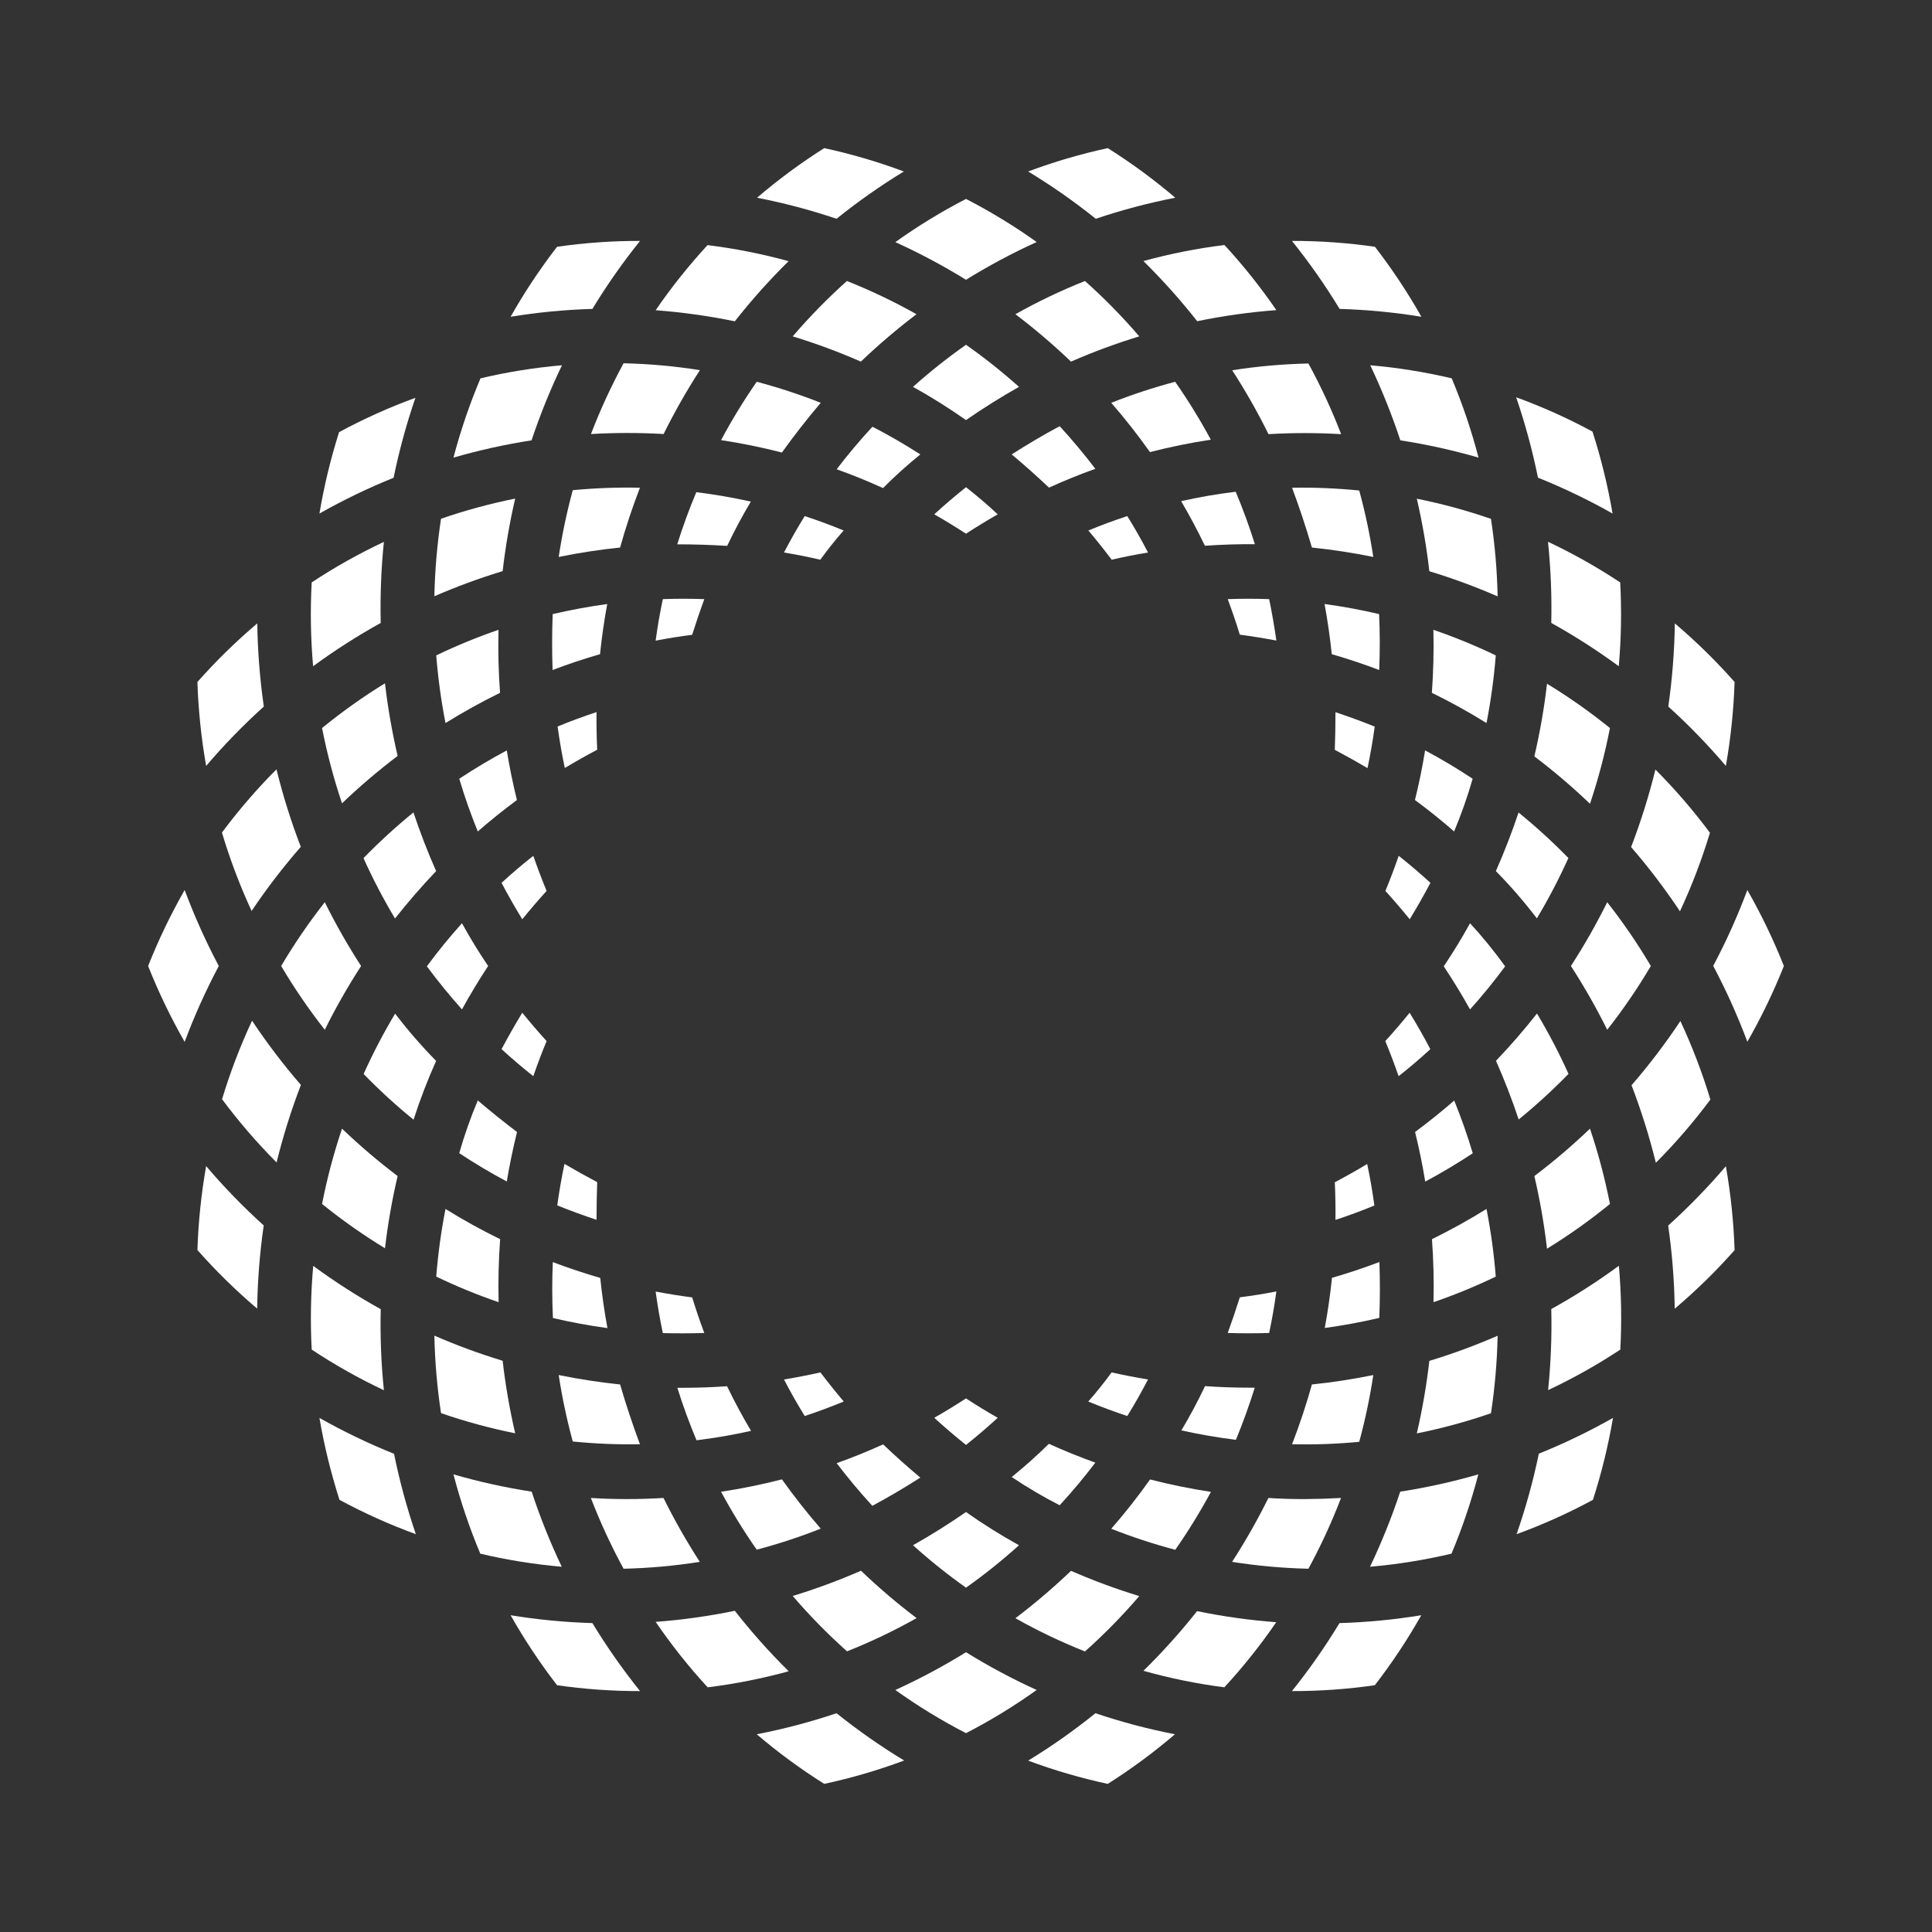 <svg xmlns="http://www.w3.org/2000/svg" width="600" height="600" viewBox="0 0 600 600" fill="none">
<rect x="0" y="0" width="600" height="600" fill="#333333" stroke="none"/>
<path d="M243.476 171.59C247.246 172.21 251.005 172.955 254.753 173.826C257.011 170.708 259.427 167.682 262.001 164.747C258.004 163.096 253.974 161.606 249.91 160.276C247.63 163.945 245.485 167.716 243.476 171.59Z" fill="white"/>
<path d="M299.999 151.3C296.635 153.982 293.35 156.79 290.144 159.725C293.462 161.628 296.748 163.634 299.999 165.743C303.25 163.634 306.535 161.628 309.854 159.725C306.671 156.767 303.385 153.959 299.999 151.3Z" fill="white"/>
<path d="M290.144 440.309C293.35 443.244 296.635 446.052 299.999 448.735C303.363 446.052 306.648 443.244 309.854 440.309C306.535 438.429 303.25 436.423 299.999 434.291C296.748 436.4 293.462 438.407 290.144 440.309Z" fill="white"/>
<path d="M285.81 141.121C280.979 138.003 276.023 135.137 270.943 132.524C267.037 136.742 263.334 141.144 259.834 145.729C264.689 147.472 269.486 149.42 274.228 151.575C277.863 147.93 281.724 144.445 285.81 141.121Z" fill="white"/>
<path d="M285.81 458.878C281.836 455.554 277.987 452.115 274.262 448.562C269.52 450.717 264.711 452.665 259.834 454.408C263.334 458.993 267.026 463.406 270.909 467.648C275.989 464.919 280.956 461.996 285.81 458.878Z" fill="white"/>
<path d="M249.91 439.758C253.997 438.405 258.038 436.904 262.035 435.253C259.551 432.319 257.135 429.304 254.787 426.209C251.017 427.057 247.246 427.791 243.476 428.41C245.485 432.284 247.63 436.067 249.91 439.758Z" fill="white"/>
<path d="M283.541 120.143C289.163 123.261 294.649 126.7 300 130.46C305.329 126.769 310.815 123.33 316.459 120.143C311.227 115.467 305.731 111.104 300 107.075C294.269 111.104 288.773 115.467 283.541 120.143Z" fill="white"/>
<path d="M246.185 104.462C253.383 106.662 260.45 109.28 267.352 112.303C272.827 107.065 278.594 102.151 284.624 97.584C277.655 93.662 270.437 90.216 263.017 87.268C257.037 92.614 251.414 98.358 246.185 104.462Z" fill="white"/>
<path d="M356.523 171.59C354.514 167.716 352.369 163.945 350.089 160.276C346.025 161.606 341.995 163.096 337.999 164.747C340.482 167.682 342.898 170.708 345.246 173.826C348.949 172.955 352.708 172.21 356.523 171.59Z" fill="white"/>
<path d="M314.191 141.121C318.165 144.445 322.025 147.884 325.773 151.437C330.515 149.282 335.312 147.334 340.167 145.591C336.667 141.006 332.976 136.593 329.092 132.351C324.012 135.08 319.045 138.003 314.191 141.121Z" fill="white"/>
<path d="M329.092 467.477C332.976 463.258 336.667 458.845 340.167 454.237C335.312 452.494 330.503 450.545 325.739 448.39C322.014 452.059 318.165 455.498 314.191 458.707C319.023 461.94 323.99 464.863 329.092 467.477Z" fill="white"/>
<path d="M356.524 428.41C352.754 427.791 348.983 427.057 345.213 426.209C342.955 429.327 340.539 432.342 337.965 435.253C341.962 436.904 346.003 438.405 350.09 439.758C352.37 436.067 354.515 432.284 356.524 428.41Z" fill="white"/>
<path d="M336.948 87.268C329.528 90.216 322.31 93.662 315.341 97.584C321.371 102.151 327.138 107.065 332.613 112.303C339.526 109.279 346.605 106.661 353.814 104.462C348.574 98.357 342.94 92.612 336.948 87.268Z" fill="white"/>
<path d="M218.72 186.067C214.408 185.907 210.118 185.907 205.851 186.067C204.948 190.308 204.203 194.607 203.616 198.963C207.364 198.23 211.145 197.622 214.961 197.141C216.135 193.404 217.388 189.712 218.72 186.067Z" fill="white"/>
<path d="M171.612 208.078C176.421 206.244 181.331 204.604 186.344 203.16C186.886 197.91 187.631 192.717 188.579 187.582C182.912 188.361 177.267 189.404 171.646 190.711C171.42 196.465 171.408 202.254 171.612 208.078Z" fill="white"/>
<path d="M171.713 409.323C177.267 410.629 182.912 411.673 188.646 412.452C187.698 407.317 186.953 402.124 186.411 396.874C181.421 395.429 176.511 393.79 171.679 391.956C171.431 397.733 171.442 403.522 171.713 409.323Z" fill="white"/>
<path d="M185.462 232.838C185.281 228.918 185.214 225.021 185.259 221.146C181.15 222.499 177.12 223.989 173.168 225.617C173.755 229.927 174.501 234.225 175.404 238.513C178.677 236.541 182.03 234.65 185.462 232.838Z" fill="white"/>
<path d="M223.935 136.684C230.279 137.647 236.579 138.931 242.833 140.536C246.626 135.24 250.645 130.093 254.889 125.095C248.393 122.528 241.755 120.346 235.009 118.561C230.974 124.378 227.276 130.429 223.935 136.684Z" fill="white"/>
<path d="M217.33 485.051C213.2 478.661 209.434 472.036 206.053 465.208C202.282 465.437 198.501 465.552 194.707 465.552C190.914 465.552 187.178 465.437 183.498 465.208C186.4 472.754 189.794 480.095 193.658 487.183C201.586 487.004 209.494 486.292 217.33 485.051Z" fill="white"/>
<path d="M225.798 430.507C221.282 430.828 216.767 430.989 212.251 430.989H210.354C212.093 436.537 214.08 441.97 216.315 447.289C221.959 446.601 227.604 445.627 233.248 444.366C230.562 439.873 228.078 435.253 225.798 430.507Z" fill="white"/>
<path d="M198.739 448.527C196.481 442.474 194.427 436.284 192.575 429.957C186.163 429.292 179.808 428.317 173.508 427.033C174.572 433.991 176.031 440.88 177.877 447.667C184.809 448.363 191.774 448.651 198.739 448.527Z" fill="white"/>
<path d="M210.321 169.045C215.469 169.045 220.639 169.205 225.832 169.526C228.09 164.781 230.54 160.195 233.181 155.771C227.582 154.532 221.938 153.558 216.248 152.847C214.035 158.098 212.06 163.497 210.321 169.045Z" fill="white"/>
<path d="M173.508 172.965C179.785 171.681 186.141 170.707 192.575 170.042C194.336 163.737 196.391 157.547 198.739 151.472C191.776 151.314 184.811 151.566 177.877 152.228C176.027 159.049 174.568 165.973 173.508 172.965Z" fill="white"/>
<path d="M218.72 413.967C217.366 410.344 216.113 406.665 214.961 402.928C211.145 402.423 207.364 401.816 203.616 401.105C204.203 405.438 204.948 409.737 205.851 414.001C210.141 414.116 214.431 414.104 218.72 413.967Z" fill="white"/>
<path d="M345.11 125.095C349.354 129.978 353.362 135.079 357.133 140.398C363.387 138.793 369.686 137.51 376.03 136.547C372.685 130.339 368.987 124.333 364.956 118.561C358.222 120.347 351.595 122.529 345.11 125.095Z" fill="white"/>
<path d="M183.531 134.794C191.043 134.355 198.574 134.355 206.086 134.794C209.468 127.965 213.234 121.34 217.364 114.951C209.517 113.708 201.597 112.996 193.657 112.819C189.805 119.907 186.422 127.248 183.531 134.794Z" fill="white"/>
<path d="M531.038 258.628C525.867 251.677 520.208 245.115 514.105 238.992C512.091 247.17 509.569 255.21 506.553 263.064C512.019 269.381 517.087 276.043 521.725 283.01C525.405 275.122 528.517 266.973 531.038 258.628Z" fill="white"/>
<path d="M374.202 169.492C379.395 169.125 384.565 168.964 389.713 169.01C387.974 163.462 385.988 158.029 383.752 152.71C378.108 153.398 372.464 154.372 366.819 155.633C369.461 160.149 371.922 164.769 374.202 169.492Z" fill="white"/>
<path d="M464.558 270.528C469.073 275.114 473.318 280.008 477.292 285.213C480.909 279.163 484.177 272.905 487.079 266.47C482.193 261.46 477.025 256.741 471.602 252.336C469.547 258.481 467.199 264.545 464.558 270.528Z" fill="white"/>
<path d="M457.379 358.153C455.731 352.628 453.812 347.171 451.622 341.783C447.716 345.177 443.663 348.432 439.464 351.55C440.728 356.663 441.778 361.798 442.613 366.956C447.671 364.251 452.593 361.317 457.379 358.153Z" fill="white"/>
<path d="M456.532 286.726C454.003 291.311 451.282 295.77 448.37 300.103C451.282 304.482 454.003 308.941 456.532 313.481C460.393 309.194 464.028 304.734 467.437 300.103C464.05 295.403 460.415 290.944 456.532 286.726Z" fill="white"/>
<path d="M487.113 333.496C484.21 327.061 480.942 320.803 477.325 314.754C473.329 319.844 469.084 324.738 464.591 329.438C467.233 335.422 469.581 341.497 471.636 347.664C477.06 343.249 482.227 338.519 487.113 333.496Z" fill="white"/>
<path d="M499.982 226.096C493.774 221.077 487.246 216.482 480.44 212.34C479.558 219.93 478.246 227.463 476.512 234.9C482.542 239.466 488.309 244.38 493.784 249.618C496.364 241.927 498.434 234.068 499.982 226.096Z" fill="white"/>
<path d="M254.889 474.733C250.645 469.85 246.626 464.749 242.833 459.43C236.579 461.035 230.279 462.318 223.935 463.281C227.28 469.489 230.978 475.495 235.009 481.267C241.755 479.482 248.393 477.3 254.889 474.733Z" fill="white"/>
<path d="M499.982 373.902C498.428 365.976 496.358 358.164 493.784 350.517C488.309 355.755 482.542 360.67 476.512 365.236C478.246 372.673 479.558 380.205 480.44 387.795C487.25 383.609 493.778 378.968 499.982 373.902Z" fill="white"/>
<path d="M464.524 396.462C463.966 389.407 463.005 382.391 461.646 375.45C456.182 378.843 450.537 381.972 444.712 384.838C445.187 391.372 445.345 397.894 445.187 404.405C451.778 402.14 458.235 399.487 464.524 396.462Z" fill="white"/>
<path d="M535.983 237.86C537.499 229.247 538.404 220.536 538.693 211.792C532.942 205.286 526.74 199.207 520.134 193.6C520.012 202.245 519.333 210.872 518.102 219.427C524.451 225.169 530.425 231.326 535.983 237.86Z" fill="white"/>
<path d="M461.646 224.55C463.006 217.609 463.967 210.593 464.525 203.538C458.224 200.512 451.756 197.859 445.153 195.594C445.311 202.106 445.153 208.628 444.679 215.162C450.504 218.005 456.16 221.134 461.646 224.55Z" fill="white"/>
<path d="M439.429 248.451C443.629 251.546 447.681 254.802 451.587 258.218C453.845 252.83 455.764 247.374 457.345 241.848C452.581 238.685 447.659 235.75 442.579 233.045C441.743 238.203 440.694 243.339 439.429 248.451Z" fill="white"/>
<path d="M430.251 276.685C432.87 279.573 435.388 282.508 437.804 285.488C440.061 281.774 442.206 278.003 444.238 274.174C441.055 271.263 437.77 268.466 434.383 265.783C433.119 269.428 431.742 273.062 430.251 276.685Z" fill="white"/>
<path d="M434.35 334.217C437.759 331.535 441.044 328.738 444.205 325.826C442.196 321.997 440.051 318.226 437.77 314.512C435.354 317.515 432.837 320.45 430.218 323.316C431.708 326.938 433.085 330.572 434.35 334.217Z" fill="white"/>
<path d="M414.536 367.163C414.717 371.083 414.784 374.98 414.739 378.855C418.848 377.502 422.879 376.012 426.83 374.384C426.243 370.074 425.498 365.776 424.595 361.488C421.321 363.46 417.968 365.351 414.536 367.163Z" fill="white"/>
<path d="M382.67 114.986C386.8 121.375 390.566 128 393.947 134.829C401.459 134.39 408.99 134.39 416.502 134.829C413.599 127.294 410.205 119.965 406.342 112.888C398.415 113.056 390.506 113.756 382.67 114.986Z" fill="white"/>
<path d="M428.288 190.711C422.734 189.404 417.09 188.361 411.355 187.582C412.303 192.717 413.048 197.91 413.59 203.16C418.58 204.604 423.49 206.244 428.322 208.078C428.57 202.277 428.559 196.488 428.288 190.711Z" fill="white"/>
<path d="M499.137 280.191C495.754 287.007 491.988 293.621 487.859 299.999C491.988 306.377 495.754 312.991 499.137 319.807C504.078 313.516 508.603 306.898 512.683 299.999C508.603 293.1 504.078 286.483 499.137 280.191Z" fill="white"/>
<path d="M394.149 413.966C395.053 409.725 395.798 405.426 396.385 401.07C392.637 401.804 388.855 402.411 385.039 402.893C383.865 406.63 382.612 410.321 381.28 413.966C385.57 414.104 389.86 414.104 394.149 413.966Z" fill="white"/>
<path d="M394.149 186.067C389.882 185.907 385.592 185.907 381.28 186.067C382.635 189.689 383.888 193.369 385.039 197.106C388.855 197.61 392.637 198.218 396.385 198.929C395.775 194.619 395.03 190.331 394.149 186.067Z" fill="white"/>
<path d="M401.262 151.473C403.52 157.525 405.575 163.715 407.426 170.043C413.838 170.708 420.194 171.682 426.493 172.966C425.43 166.008 423.971 159.119 422.124 152.333C415.193 151.636 408.227 151.349 401.262 151.473Z" fill="white"/>
<path d="M500.796 159.485C499.32 150.862 497.238 142.357 494.564 134.036C486.924 129.91 479.001 126.347 470.857 123.376C473.649 131.539 475.912 139.879 477.631 148.342C485.585 151.537 493.323 155.259 500.796 159.485Z" fill="white"/>
<path d="M481.762 193.461C489.022 197.49 496.023 201.981 502.725 206.907C503.487 198.252 503.635 189.552 503.166 180.875C496.001 176.126 488.508 171.909 480.746 168.254C481.608 176.626 481.947 185.045 481.762 193.461Z" fill="white"/>
<path d="M443.899 177.403C451.107 179.59 458.186 182.197 465.1 185.209C464.936 177.147 464.246 169.106 463.034 161.137C455.502 158.534 447.809 156.443 440.004 154.878C441.726 162.304 443.026 169.825 443.899 177.403Z" fill="white"/>
<path d="M434.891 136.753C443.088 138.019 451.199 139.81 459.173 142.117C456.982 133.717 454.198 125.488 450.842 117.494C442.516 115.527 434.061 114.171 425.544 113.437C429.14 121.001 432.262 128.788 434.891 136.753Z" fill="white"/>
<path d="M414.739 221.181C414.739 225.055 414.672 228.953 414.536 232.873C417.968 234.684 421.355 236.576 424.696 238.547C425.599 234.26 426.344 229.961 426.931 225.651C422.89 224.024 418.826 222.533 414.739 221.181Z" fill="white"/>
<path d="M185.259 378.82C185.259 374.946 185.327 371.048 185.463 367.128C182.031 365.317 178.644 363.425 175.303 361.454C174.399 365.741 173.654 370.039 173.067 374.35C177.109 375.977 181.173 377.468 185.259 378.82Z" fill="white"/>
<path d="M99.206 440.344C100.681 448.967 102.764 457.471 105.437 465.792C113.077 469.918 121 473.481 129.144 476.453C126.352 468.289 124.089 459.949 122.37 451.486C114.417 448.292 106.678 444.57 99.206 440.344Z" fill="white"/>
<path d="M118.237 406.573C110.978 402.544 103.976 398.053 97.274 393.127C96.502 401.77 96.344 410.459 96.8 419.125C103.965 423.873 111.458 428.091 119.22 431.746C118.37 423.384 118.042 414.977 118.237 406.573Z" fill="white"/>
<path d="M68.961 341.37C74.133 348.32 79.792 354.883 85.895 361.006C87.909 352.828 90.431 344.788 93.447 336.933C87.981 330.616 82.913 323.954 78.275 316.988C74.595 324.876 71.483 333.025 68.961 341.37Z" fill="white"/>
<path d="M165.11 463.247C156.912 461.981 148.802 460.189 140.827 457.882C143.018 466.282 145.803 474.511 149.158 482.505C157.484 484.472 165.939 485.828 174.457 486.563C170.861 478.998 167.739 471.211 165.11 463.247Z" fill="white"/>
<path d="M156.101 422.598C148.893 420.41 141.814 417.804 134.9 414.791C135.064 422.853 135.754 430.895 136.966 438.864C144.498 441.466 152.191 443.557 159.996 445.123C158.274 437.696 156.974 430.176 156.101 422.598Z" fill="white"/>
<path d="M64.017 362.142C62.502 370.754 61.596 379.465 61.308 388.209C67.058 394.715 73.261 400.795 79.867 406.401C79.988 397.756 80.667 389.129 81.899 380.575C75.549 374.833 69.576 368.675 64.017 362.142Z" fill="white"/>
<path d="M78.139 282.907C82.811 275.949 87.913 269.299 93.413 262.996C90.397 255.142 87.874 247.102 85.861 238.923C79.758 245.046 74.099 251.609 68.927 258.56C71.417 266.89 74.495 275.027 78.139 282.907Z" fill="white"/>
<path d="M129.008 123.547C120.864 126.518 112.942 130.081 105.302 134.208C102.682 142.476 100.645 150.922 99.206 159.484C106.635 155.275 114.328 151.565 122.235 148.376C123.96 139.959 126.222 131.665 129.008 123.547Z" fill="white"/>
<path d="M159.996 154.843C152.191 156.409 144.498 158.5 136.966 161.102C135.754 169.071 135.064 177.113 134.9 185.174C141.814 182.162 148.893 179.556 156.101 177.368C156.974 169.79 158.274 162.27 159.996 154.843Z" fill="white"/>
<path d="M118.237 193.461C118.042 185.058 118.37 176.65 119.219 168.288C111.458 171.932 103.965 176.139 96.799 180.875C96.33 189.552 96.477 198.252 97.24 206.908C103.952 201.98 110.966 197.489 118.237 193.461Z" fill="white"/>
<path d="M57.345 276.409C53.013 283.987 49.221 291.871 46 300.001C49.222 308.118 53.014 315.991 57.345 323.557C60.369 315.479 63.91 307.61 67.946 300.001C63.908 292.38 60.367 284.5 57.345 276.409Z" fill="white"/>
<path d="M158.572 501.625C162.864 509.21 167.685 516.474 172.999 523.359C181.536 524.592 190.149 525.201 198.772 525.182C193.39 518.479 188.446 511.426 183.972 504.067C175.462 503.817 166.977 503.001 158.572 501.625Z" fill="white"/>
<path d="M81.932 219.427C80.701 210.872 80.022 202.245 79.9 193.6C73.283 199.205 67.069 205.285 61.308 211.792C61.596 220.536 62.502 229.247 64.017 237.86C69.586 231.325 75.571 225.168 81.932 219.427Z" fill="white"/>
<path d="M235.009 538.593C241.625 544.232 248.631 549.38 255.973 553.999C264.408 552.186 272.704 549.762 280.797 546.743C273.49 542.319 266.476 537.414 259.8 532.059C251.686 534.786 243.405 536.969 235.009 538.593Z" fill="white"/>
<path d="M228.203 500.248C220.087 501.92 211.875 503.068 203.616 503.687C208.511 510.848 213.91 517.641 219.77 524.011C228.265 522.965 236.674 521.299 244.933 519.025C238.97 513.132 233.382 506.861 228.203 500.248Z" fill="white"/>
<path d="M470.993 476.453C479.137 473.481 487.059 469.919 494.7 465.792C497.373 457.471 499.455 448.967 500.931 440.344C493.501 444.552 485.808 448.263 477.902 451.452C476.14 459.93 473.832 468.281 470.993 476.453Z" fill="white"/>
<path d="M521.86 317.092C517.222 324.058 512.155 330.72 506.688 337.037C509.704 344.891 512.227 352.932 514.24 361.11C520.343 354.987 526.002 348.424 531.174 341.474C528.653 333.129 525.54 324.98 521.86 317.092Z" fill="white"/>
<path d="M263.051 512.837C270.47 509.889 277.689 506.442 284.658 502.52C278.627 497.954 272.861 493.039 267.386 487.801C260.473 490.825 253.394 493.443 246.185 495.642C251.424 501.748 257.059 507.492 263.051 512.837Z" fill="white"/>
<path d="M440.004 445.157C447.809 443.592 455.502 441.501 463.034 438.899C464.246 430.93 464.936 422.888 465.1 414.826C458.186 417.838 451.107 420.445 443.899 422.632C443.026 430.21 441.726 437.731 440.004 445.157Z" fill="white"/>
<path d="M542.654 276.409C539.631 284.488 536.09 292.357 532.054 299.966C536.09 307.575 539.631 315.444 542.654 323.523C546.984 315.967 550.776 308.106 554 300.001C550.779 291.871 546.987 283.987 542.654 276.409Z" fill="white"/>
<path d="M481.764 406.54C481.959 414.943 481.631 423.351 480.781 431.713C488.542 428.069 496.035 423.862 503.201 419.126C503.67 410.449 503.523 401.749 502.761 393.093C496.048 398.02 489.035 402.511 481.764 406.54Z" fill="white"/>
<path d="M319.304 546.778C327.365 549.779 335.627 552.193 344.026 553.999C351.334 549.376 358.306 544.228 364.888 538.593C356.527 536.964 348.28 534.782 340.199 532.059C333.557 537.422 326.577 542.338 319.304 546.778Z" fill="white"/>
<path d="M300 513.111C292.935 517.485 285.605 521.402 278.054 524.837C285.043 529.837 292.377 534.319 300 538.249C307.622 534.319 314.956 529.837 321.945 524.837C314.394 521.402 307.064 517.485 300 513.111Z" fill="white"/>
<path d="M425.476 486.563C433.994 485.828 442.448 484.472 450.774 482.505C454.13 474.511 456.914 466.282 459.105 457.882C451.142 460.187 443.043 461.979 434.857 463.247C432.217 471.212 429.083 478.999 425.476 486.563Z" fill="white"/>
<path d="M169.75 323.316C167.131 320.427 164.613 317.492 162.197 314.512C159.94 318.226 157.795 321.997 155.763 325.826C158.946 328.738 162.231 331.535 165.618 334.217C166.882 330.572 168.259 326.938 169.75 323.316Z" fill="white"/>
<path d="M401.229 525.182C409.84 525.199 418.442 524.59 426.967 523.359C432.282 516.474 437.103 509.21 441.395 501.625C432.989 503.001 424.505 503.816 415.995 504.067C411.532 511.425 406.599 518.478 401.229 525.182Z" fill="white"/>
<path d="M355.101 518.887C363.345 521.205 371.744 522.918 380.23 524.011C386.075 517.672 391.462 510.914 396.351 503.79C388.092 503.171 379.88 502.023 371.763 500.351C366.598 506.879 361.033 513.07 355.101 518.887Z" fill="white"/>
<path d="M518.069 380.609C519.3 389.164 519.979 397.791 520.101 406.436C526.718 400.831 532.932 394.751 538.693 388.244C538.405 379.5 537.499 370.789 535.984 362.177C530.415 368.711 524.43 374.869 518.069 380.609Z" fill="white"/>
<path d="M371.797 99.751C379.913 98.079 388.126 96.93 396.385 96.311C391.496 89.187 386.108 82.429 380.264 76.091C371.769 77.137 363.36 78.804 355.101 81.077C361.049 86.938 366.625 93.175 371.797 99.751Z" fill="white"/>
<path d="M428.39 391.922C423.581 393.756 418.67 395.396 413.658 396.84C413.116 402.09 412.371 407.283 411.423 412.418C417.09 411.639 422.734 410.596 428.356 409.289C428.582 403.534 428.593 397.746 428.39 391.922Z" fill="white"/>
<path d="M364.99 61.406C358.374 55.768 351.369 50.619 344.026 46C335.626 47.818 327.364 50.243 319.304 53.256C326.611 57.681 333.625 62.586 340.301 67.94C348.381 65.218 356.629 63.035 364.99 61.406Z" fill="white"/>
<path d="M441.429 98.375C437.137 90.79 432.315 83.527 427.001 76.641C418.464 75.409 409.851 74.799 401.229 74.819C406.611 81.521 411.554 88.575 416.029 95.934C424.539 96.184 433.023 96.999 441.429 98.375Z" fill="white"/>
<path d="M300 86.888C307.064 82.513 314.394 78.596 321.945 75.161C314.955 70.173 307.621 65.703 300 61.783C292.377 65.713 285.043 70.196 278.054 75.195C285.604 78.62 292.934 82.525 300 86.888Z" fill="white"/>
<path d="M280.696 53.256C272.636 50.242 264.374 47.818 255.973 46C248.666 50.623 241.694 55.772 235.111 61.406C243.473 63.035 251.72 65.217 259.8 67.94C266.444 62.59 273.424 57.684 280.696 53.256Z" fill="white"/>
<path d="M416.468 465.208C412.743 465.414 409.006 465.529 405.258 465.552C401.511 465.575 397.729 465.46 393.913 465.208C390.531 472.036 386.766 478.661 382.635 485.051C390.483 486.293 398.402 487.005 406.342 487.183C410.194 480.094 413.577 472.753 416.468 465.208Z" fill="white"/>
<path d="M376.064 463.315C369.72 462.352 363.42 461.068 357.166 459.463C353.396 464.782 349.377 469.883 345.11 474.766C351.606 477.333 358.244 479.515 364.99 481.3C369.021 475.528 372.719 469.523 376.064 463.315Z" fill="white"/>
<path d="M353.814 495.675C346.605 493.477 339.526 490.859 332.613 487.835C327.138 493.072 321.371 497.987 315.341 502.553C322.31 506.475 329.528 509.922 336.948 512.87C342.94 507.525 348.574 501.781 353.814 495.675Z" fill="white"/>
<path d="M316.459 479.892C310.815 476.774 305.329 473.335 300 469.575C294.672 473.266 289.185 476.705 283.541 479.892C288.771 484.603 294.267 489.001 300 493.063C305.734 489.001 311.23 484.603 316.459 479.892Z" fill="white"/>
<path d="M389.679 430.954H387.782C383.267 430.954 378.751 430.794 374.236 430.473C371.978 435.218 369.528 439.804 366.887 444.228C372.486 445.467 378.13 446.441 383.82 447.152C385.987 441.901 387.94 436.502 389.679 430.954Z" fill="white"/>
<path d="M426.493 427.033C420.216 428.317 413.861 429.292 407.426 429.957C405.665 436.261 403.611 442.451 401.262 448.527C408.225 448.685 415.191 448.432 422.124 447.77C423.975 440.95 425.433 434.026 426.493 427.033Z" fill="white"/>
<path d="M244.899 81.112C236.64 78.838 228.231 77.172 219.736 76.125C213.892 82.464 208.504 89.222 203.616 96.346C211.875 96.965 220.087 98.114 228.203 99.785C233.375 93.209 238.951 86.972 244.899 81.112Z" fill="white"/>
<path d="M123.487 365.236C117.457 360.67 111.69 355.755 106.215 350.517C103.641 358.164 101.571 365.976 100.018 373.902C106.225 378.921 112.753 383.516 119.559 387.658C120.447 380.114 121.758 372.628 123.487 365.236Z" fill="white"/>
<path d="M151.596 300C148.706 295.736 145.997 291.311 143.468 286.726C139.607 291.013 135.972 295.472 132.563 300.103C135.972 304.689 139.607 309.148 143.468 313.481C145.997 308.873 148.706 304.379 151.596 300Z" fill="white"/>
<path d="M135.441 329.473C130.926 324.888 126.681 319.993 122.707 314.789C119.09 320.838 115.822 327.096 112.92 333.531C117.815 338.566 122.994 343.308 128.431 347.734C130.463 341.452 132.8 335.365 135.441 329.473Z" fill="white"/>
<path d="M135.477 203.538C136.035 210.593 136.996 217.609 138.355 224.55C143.819 221.157 149.463 218.028 155.289 215.162C154.814 208.628 154.656 202.106 154.814 195.594C148.223 197.86 141.766 200.513 135.477 203.538Z" fill="white"/>
<path d="M169.75 276.685C168.259 273.062 166.882 269.428 165.618 265.783C162.209 268.466 158.924 271.263 155.763 274.174C157.772 278.003 159.917 281.774 162.197 285.488C164.613 282.508 167.131 279.573 169.75 276.685Z" fill="white"/>
<path d="M160.57 351.55C156.438 348.432 152.374 345.165 148.378 341.749C146.12 347.136 144.201 352.593 142.621 358.118C147.385 361.282 152.306 364.217 157.386 366.922C158.244 361.786 159.306 356.662 160.57 351.55Z" fill="white"/>
<path d="M142.621 241.848C144.269 247.374 146.188 252.83 148.378 258.218C152.284 254.825 156.337 251.569 160.536 248.451C159.272 243.339 158.222 238.203 157.386 233.045C152.329 235.75 147.407 238.685 142.621 241.848Z" fill="white"/>
<path d="M100.865 319.807C104.247 312.991 108.013 306.377 112.142 299.999C108.013 293.621 104.247 287.007 100.865 280.191C95.923 286.483 91.398 293.1 87.318 299.999C91.398 306.898 95.923 313.516 100.865 319.807Z" fill="white"/>
<path d="M174.525 113.437C166.007 114.171 157.552 115.528 149.226 117.494C145.847 125.486 143.04 133.715 140.827 142.117C148.791 139.812 156.89 138.02 165.076 136.753C167.738 128.786 170.894 120.998 174.525 113.437Z" fill="white"/>
<path d="M198.772 74.819C190.149 74.799 181.536 75.409 172.999 76.641C167.685 83.527 162.864 90.79 158.572 98.375C166.977 96.999 175.462 96.184 183.972 95.934C188.446 88.575 193.39 81.521 198.772 74.819Z" fill="white"/>
<path d="M138.355 375.45C136.996 382.391 136.034 389.407 135.477 396.462C141.777 399.488 148.245 402.141 154.848 404.405C154.69 397.894 154.848 391.372 155.322 384.838C149.497 381.995 143.842 378.866 138.355 375.45Z" fill="white"/>
<path d="M100.018 226.097C101.571 234.023 103.641 241.835 106.215 249.482C111.69 244.244 117.457 239.33 123.487 234.763C121.753 227.326 120.442 219.794 119.559 212.204C112.749 216.39 106.221 221.031 100.018 226.097Z" fill="white"/>
<path d="M135.442 270.528C132.8 264.544 130.452 258.469 128.398 252.302C122.961 256.727 117.782 261.469 112.887 266.505C115.789 272.939 119.057 279.197 122.674 285.247C126.693 280.157 130.949 275.251 135.442 270.528Z" fill="white"/>
</svg>